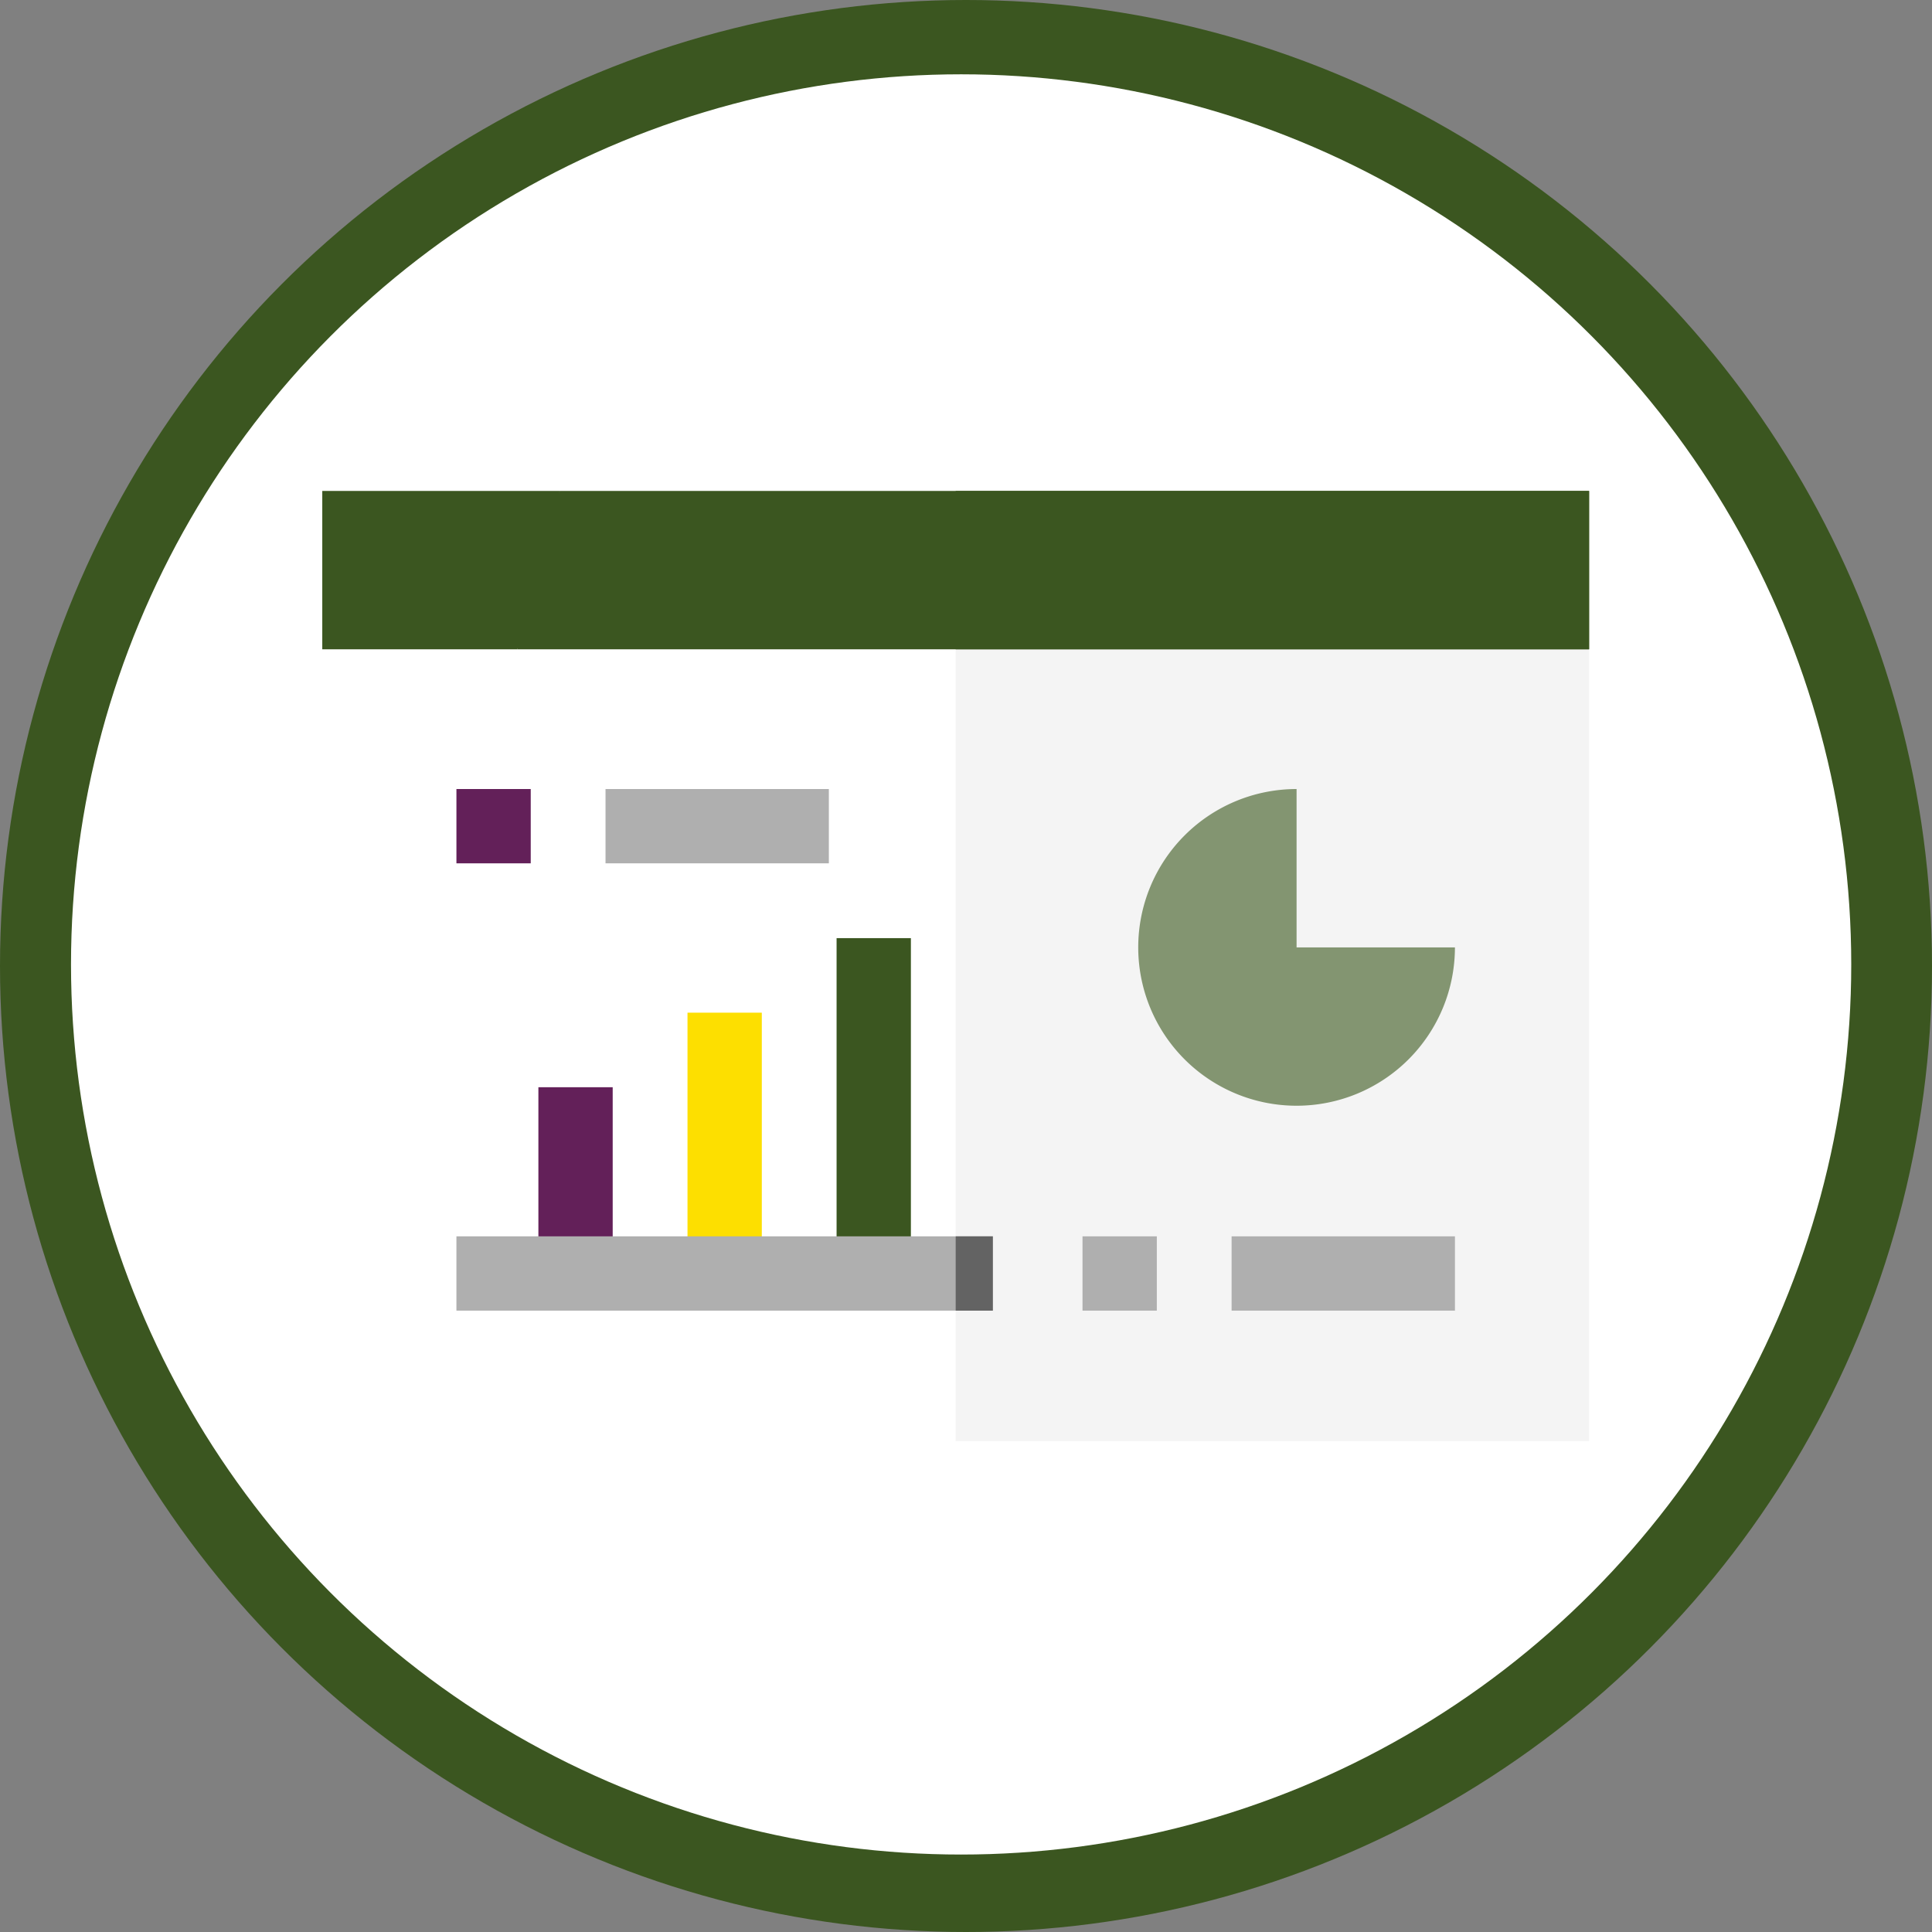 <svg xmlns="http://www.w3.org/2000/svg" width="130" height="130" viewBox="0 0 130 130">
  <rect x="0" y="0" width="130" height="130" fill="#808080" stroke="none"/>
  <g id="Grupo_1072676" data-name="Grupo 1072676" transform="translate(-413.303 -4817.787)">
    <g id="Grupo_1072558" data-name="Grupo 1072558" transform="translate(413.081 4817.787)">
      <circle id="Elipse_5779" data-name="Elipse 5779" cx="65" cy="65" r="65" transform="translate(0.222)" fill="#3b5620"/>
      <circle id="Elipse_5755" data-name="Elipse 5755" cx="59.894" cy="59.894" r="59.894" transform="translate(5 5)" fill="#fff"/>
    </g>
    <g id="Grupo_1072559" data-name="Grupo 1072559" transform="translate(434.988 4850.821)">
      <path id="Trazado_815297" data-name="Trazado 815297" d="M85.243,114.778v53.276H0V114.778l42.621-2.638Z" transform="translate(-0.001 -104.122)" fill="#fff"/>
      <path id="Trazado_815298" data-name="Trazado 815298" d="M298.582,114.778v53.276H255.961V112.14Z" transform="translate(-213.34 -104.122)" fill="#e8e8e8" opacity="0.49"/>
      <path id="Trazado_815299" data-name="Trazado 815299" d="M150.971,63.99V74.645H78.861V69.318l2.851-5.328Z" transform="translate(-65.73 -63.99)" fill="#3b5620"/>
      <path id="Trazado_815300" data-name="Trazado 815300" d="M255.961,63.99h42.621V74.645H255.961Z" transform="translate(-213.34 -63.99)" fill="#3b5620"/>
      <path id="Trazado_815301" data-name="Trazado 815301" d="M15.983,63.991H0V74.646H13.131Z" transform="translate(0 -63.991)" fill="#3b5620"/>
      <path id="Trazado_815302" data-name="Trazado 815302" d="M351.04,195.105a10.655,10.655,0,1,1-10.655-10.655v10.655Z" transform="translate(-274.826 -164.392)" fill="#839571"/>
      <path id="Trazado_815303" data-name="Trazado 815303" d="M207.835,244.7h5v22.563h-5Z" transform="translate(-173.228 -214.609)" fill="#3b5620"/>
      <path id="Trazado_815304" data-name="Trazado 815304" d="M147.585,274.825h5v17.546h-5Z" transform="translate(-123.01 -239.718)" fill="#fddf00"/>
      <path id="Trazado_815305" data-name="Trazado 815305" d="M87.335,304.95h5v12.53h-5Z" transform="translate(-72.793 -264.827)" fill="#632059"/>
      <path id="Trazado_815306" data-name="Trazado 815306" d="M54.21,365.2H90.3v5H54.21Z" transform="translate(-45.183 -315.044)" fill="#afafaf"/>
      <path id="Trazado_815307" data-name="Trazado 815307" d="M255.96,365.2h2.5v5h-2.5Z" transform="translate(-213.339 -315.044)" fill="#636363"/>
      <path id="Trazado_815308" data-name="Trazado 815308" d="M307.21,365.2h5v5h-5Z" transform="translate(-256.055 -315.044)" fill="#afafaf"/>
      <path id="Trazado_815309" data-name="Trazado 815309" d="M54.21,184.45h5v5h-5Z" transform="translate(-45.183 -164.392)" fill="#632059"/>
      <path id="Trazado_815310" data-name="Trazado 815310" d="M114.46,184.45h15.028v5H114.46Z" transform="translate(-95.401 -164.392)" fill="#afafaf"/>
      <path id="Trazado_815311" data-name="Trazado 815311" d="M367.46,365.2h15.028v5H367.46Z" transform="translate(-306.273 -315.044)" fill="#afafaf"/>
    </g>
  </g>
</svg>
